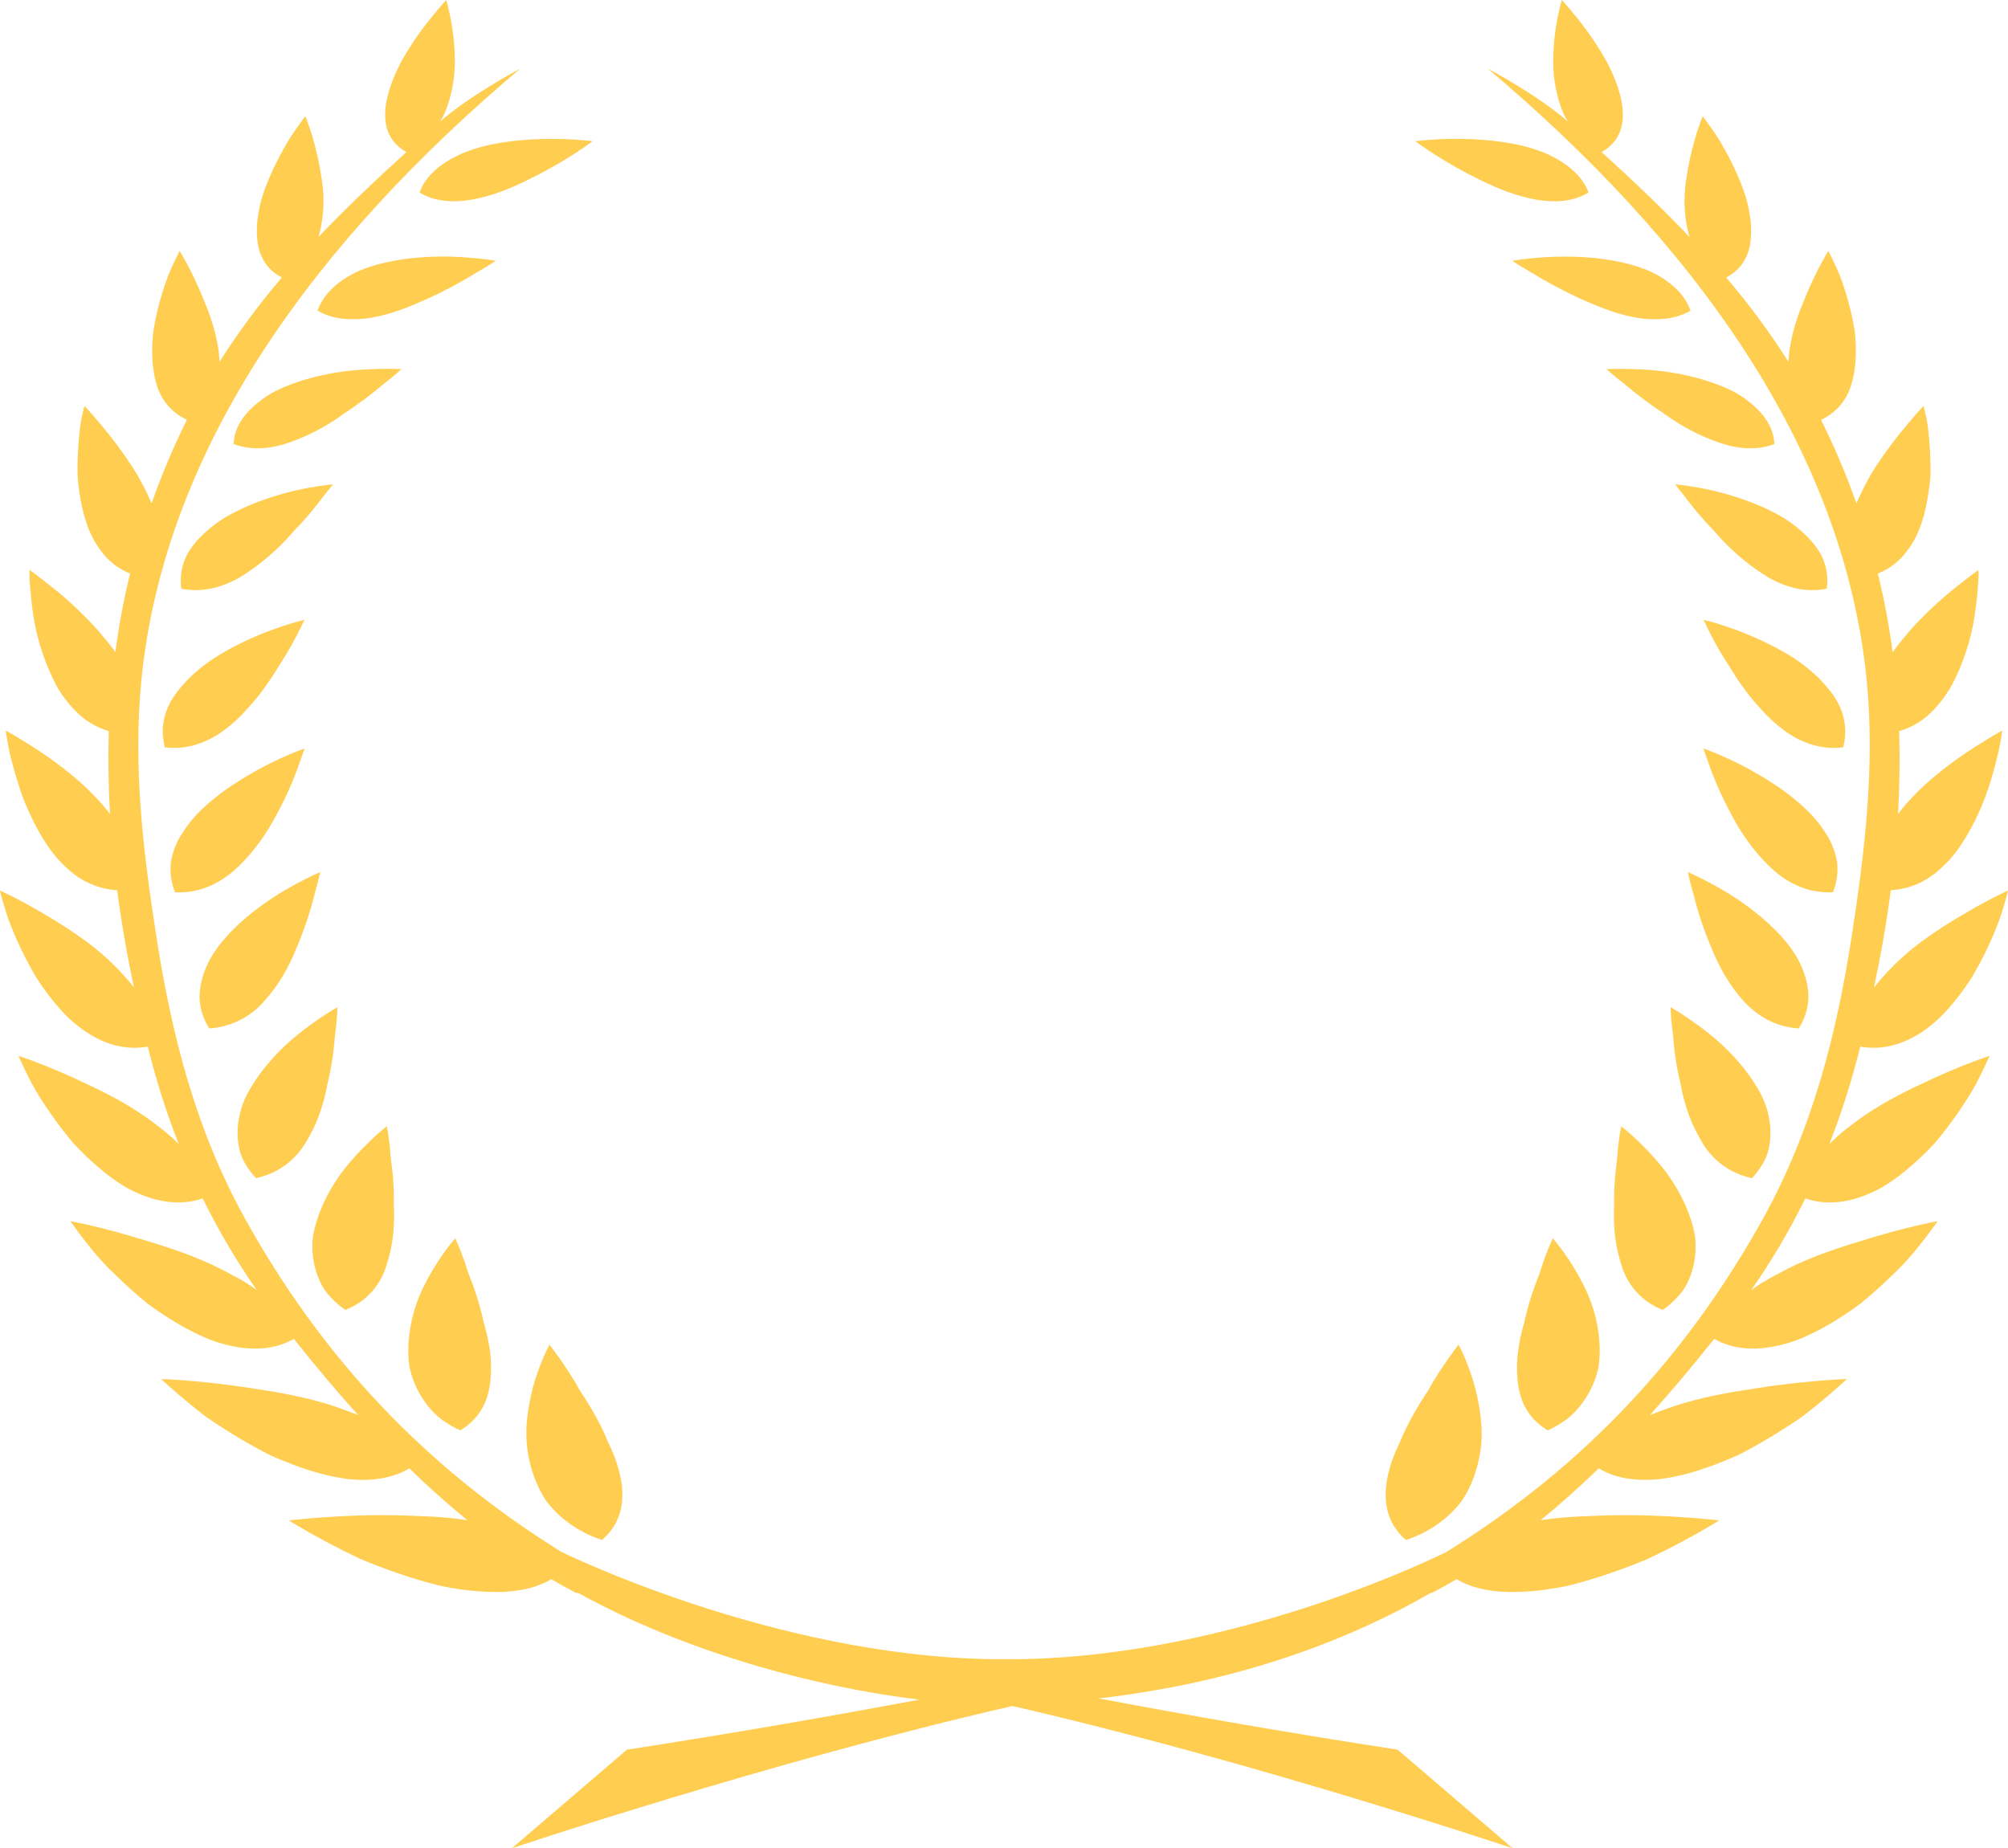 <svg width="151" height="139" viewBox="0 0 151 139" fill="none" xmlns="http://www.w3.org/2000/svg">
<g clip-path="url(#clip0_480_1806)">
<path d="M42.5 102.775C42.166 102.265 41.864 101.855 41.653 101.573C41.545 101.431 41.459 101.319 41.405 101.244C41.351 101.164 41.328 101.125 41.328 101.125C41.328 101.125 41.223 101.301 41.08 101.606C40.934 101.906 40.746 102.345 40.54 102.89C40.03 104.265 39.713 105.704 39.598 107.167C39.492 108.91 39.862 110.65 40.668 112.197C40.776 112.397 40.892 112.592 41.011 112.788C41.144 112.975 41.288 113.154 41.441 113.325C41.757 113.688 42.105 114.02 42.482 114.318C43.316 114.98 44.26 115.486 45.27 115.815C46.654 114.628 46.961 113.082 46.735 111.491C46.598 110.665 46.358 109.861 46.022 109.096C45.935 108.891 45.84 108.699 45.747 108.499C45.664 108.298 45.58 108.094 45.488 107.894C45.309 107.494 45.115 107.099 44.903 106.716C44.492 105.948 44.044 105.23 43.609 104.579C43.23 103.891 42.843 103.283 42.5 102.775Z" fill="#FFCD4F"/>
<path d="M36.392 99.509L36.252 98.912C36.068 98.162 35.844 97.423 35.581 96.697C35.461 96.356 35.321 96.039 35.214 95.731C35.115 95.419 35.02 95.123 34.93 94.855C34.549 93.79 34.23 93.124 34.23 93.124C33.81 93.621 33.421 94.142 33.063 94.686C32.685 95.245 32.339 95.827 32.029 96.428C31.657 97.123 31.358 97.855 31.137 98.612C30.907 99.403 30.767 100.217 30.719 101.04C30.695 101.461 30.702 101.883 30.737 102.303C30.753 102.514 30.781 102.725 30.821 102.933C30.869 103.137 30.925 103.337 30.991 103.532C31.261 104.364 31.685 105.136 32.24 105.809C32.536 106.178 32.878 106.507 33.257 106.788C33.684 107.093 34.138 107.356 34.614 107.574C36.204 106.607 36.771 105.2 36.887 103.678C36.958 102.88 36.928 102.076 36.797 101.286C36.736 100.884 36.652 100.486 36.547 100.093C36.499 99.895 36.445 99.701 36.392 99.509Z" fill="#FFCD4F"/>
<path d="M24.87 97.561C25.199 97.916 25.564 98.235 25.959 98.514C26.699 98.235 27.365 97.787 27.904 97.205C28.442 96.622 28.839 95.921 29.063 95.158C29.171 94.804 29.287 94.424 29.37 94.043C29.454 93.659 29.517 93.272 29.558 92.881C29.638 92.108 29.656 91.329 29.612 90.552C29.63 89.812 29.604 89.071 29.534 88.333C29.466 87.646 29.358 87.03 29.335 86.478C29.287 85.882 29.204 85.289 29.087 84.703C28.57 85.116 28.076 85.558 27.608 86.027C27.113 86.506 26.645 87.012 26.206 87.543C25.965 87.834 25.705 88.151 25.487 88.471C25.264 88.796 25.046 89.131 24.846 89.484C24.433 90.197 24.098 90.951 23.844 91.736C23.716 92.13 23.614 92.533 23.54 92.941C23.495 93.339 23.483 93.74 23.504 94.14C23.549 94.958 23.757 95.758 24.116 96.493C24.306 96.889 24.561 97.25 24.87 97.561Z" fill="#FFCD4F"/>
<path d="M18.448 87.53C18.678 87.913 18.944 88.272 19.245 88.602C20.03 88.443 20.773 88.118 21.424 87.647C22.074 87.177 22.619 86.573 23.02 85.875C23.125 85.712 23.214 85.549 23.304 85.382C23.396 85.21 23.486 85.035 23.578 84.858C23.745 84.504 23.897 84.139 24.031 83.768C24.288 83.041 24.486 82.294 24.622 81.534C24.795 80.819 24.932 80.096 25.034 79.367C25.081 79.026 25.111 78.702 25.141 78.394C25.171 78.089 25.189 77.803 25.233 77.53C25.364 76.45 25.376 75.747 25.376 75.747C24.791 76.082 24.222 76.448 23.674 76.842C23.172 77.195 22.606 77.623 22.012 78.126C21.402 78.639 20.834 79.201 20.315 79.806C19.76 80.431 19.267 81.109 18.842 81.83C18.629 82.184 18.445 82.554 18.29 82.938C18.156 83.308 18.051 83.689 17.977 84.076C17.822 84.845 17.828 85.638 17.995 86.403C18.081 86.802 18.235 87.184 18.448 87.53V87.53Z" fill="#FFCD4F"/>
<path d="M19.922 75.234C20.444 74.644 20.909 74.005 21.312 73.326C21.703 72.651 22.041 71.946 22.326 71.218C22.863 69.963 23.3 68.666 23.632 67.34C23.927 66.29 24.079 65.587 24.079 65.587C24.079 65.587 23.331 65.904 22.248 66.485C21.717 66.777 21.07 67.139 20.441 67.56C19.773 68.006 19.13 68.488 18.514 69.005C17.247 70.088 16.027 71.409 15.463 72.842C15.163 73.55 15.007 74.311 15.004 75.08C15.044 75.886 15.296 76.668 15.735 77.344C16.537 77.292 17.321 77.079 18.041 76.717C18.76 76.354 19.399 75.85 19.922 75.234V75.234Z" fill="#FFCD4F"/>
<path d="M17.548 65.515C17.841 65.261 18.12 64.99 18.383 64.705C18.662 64.415 18.925 64.111 19.173 63.795C19.66 63.167 20.102 62.507 20.497 61.817C20.688 61.482 20.864 61.147 21.034 60.812C21.216 60.474 21.377 60.138 21.535 59.811C21.837 59.159 22.09 58.548 22.29 58.025C22.677 56.975 22.907 56.29 22.907 56.29C22.907 56.29 22.141 56.55 21.046 57.057C19.682 57.688 18.372 58.432 17.13 59.281C16.437 59.766 15.78 60.3 15.162 60.88C14.586 61.438 14.08 62.065 13.653 62.746C13.247 63.385 12.973 64.1 12.848 64.848C12.764 65.614 12.873 66.39 13.164 67.103C14.914 67.189 16.364 66.518 17.548 65.515Z" fill="#FFCD4F"/>
<path d="M12.394 56.202C14.067 56.408 15.537 55.867 16.793 54.959C17.427 54.499 18.008 53.97 18.526 53.38C19.068 52.811 19.564 52.2 20.011 51.552C20.464 50.933 20.828 50.291 21.204 49.722C21.571 49.143 21.878 48.608 22.128 48.146C22.373 47.683 22.561 47.3 22.695 47.029C22.826 46.766 22.901 46.615 22.901 46.615C22.901 46.615 22.719 46.657 22.382 46.745C22.042 46.831 21.589 46.974 21.034 47.166C19.649 47.636 18.308 48.229 17.029 48.94C16.671 49.14 16.31 49.357 15.964 49.585C15.621 49.816 15.302 50.06 14.98 50.321C14.367 50.825 13.812 51.396 13.325 52.024C12.376 53.25 11.997 54.68 12.394 56.202Z" fill="#FFCD4F"/>
<path d="M18.008 43.434C19.3 42.647 20.48 41.687 21.518 40.583C21.772 40.318 22.001 40.048 22.231 39.789C22.479 39.543 22.708 39.287 22.926 39.047C23.355 38.562 23.722 38.106 24.026 37.71C24.316 37.315 24.581 36.998 24.763 36.775C24.936 36.554 25.035 36.424 25.035 36.424C25.035 36.424 24.286 36.487 23.144 36.697C21.745 36.958 20.375 37.355 19.052 37.881C18.297 38.181 17.566 38.539 16.866 38.952C16.207 39.362 15.6 39.849 15.056 40.404C14.798 40.665 14.564 40.948 14.355 41.25C14.145 41.536 13.978 41.85 13.857 42.184C13.608 42.851 13.534 43.571 13.642 44.274C15.229 44.588 16.702 44.175 18.008 43.434Z" fill="#FFCD4F"/>
<path d="M28.345 27.75C27.781 27.765 27.125 27.801 26.4 27.871C25.65 27.947 24.905 28.068 24.169 28.233C23.385 28.404 22.614 28.631 21.861 28.911C21.482 29.055 21.112 29.213 20.758 29.386C20.421 29.559 20.098 29.758 19.791 29.979C18.587 30.845 17.608 31.97 17.572 33.4C19.01 33.922 20.477 33.735 21.855 33.243C23.272 32.735 24.609 32.025 25.825 31.133C26.896 30.433 27.923 29.666 28.899 28.836C29.711 28.206 30.188 27.765 30.188 27.765C30.188 27.765 29.46 27.715 28.345 27.75Z" fill="#FFCD4F"/>
<path d="M35.509 19.399C34.144 19.268 32.769 19.26 31.402 19.373C29.866 19.512 28.205 19.824 26.815 20.451C25.482 21.106 24.34 22.046 23.881 23.364C24.483 23.705 25.149 23.913 25.837 23.975C26.561 24.041 27.29 24.009 28.006 23.878C28.749 23.74 29.479 23.54 30.189 23.278C30.907 23.02 31.581 22.712 32.294 22.402C33.494 21.847 34.66 21.221 35.786 20.527C36.717 19.995 37.286 19.611 37.286 19.611C37.286 19.611 36.597 19.489 35.509 19.399Z" fill="#FFCD4F"/>
<path d="M34.453 11.68C33.141 12.31 32.016 13.205 31.545 14.476C33.824 15.865 37.098 14.83 39.708 13.521C40.895 12.948 42.046 12.303 43.155 11.589C44.032 11.025 44.563 10.618 44.563 10.618C42.675 10.401 40.77 10.385 38.879 10.572C37.37 10.731 35.75 11.046 34.453 11.68Z" fill="#FFCD4F"/>
<path d="M105.728 115.818C106.74 115.489 107.685 114.981 108.52 114.318C108.895 114.02 109.243 113.688 109.558 113.325C109.712 113.156 109.856 112.976 109.987 112.788C110.115 112.592 110.223 112.397 110.339 112.197C110.748 111.411 111.044 110.571 111.219 109.701C111.399 108.869 111.46 108.016 111.401 107.167C111.289 105.704 110.972 104.266 110.458 102.893C110.259 102.345 110.065 101.906 109.927 101.606C109.775 101.301 109.68 101.125 109.68 101.125C109.68 101.125 109.65 101.164 109.593 101.247C109.54 101.319 109.456 101.431 109.346 101.573C109.137 101.855 108.839 102.265 108.502 102.775C108.156 103.283 107.777 103.891 107.389 104.579C106.96 105.23 106.506 105.948 106.098 106.716C105.892 107.099 105.692 107.494 105.511 107.897C105.427 108.096 105.334 108.298 105.251 108.499C105.162 108.699 105.069 108.894 104.98 109.096C104.64 109.859 104.402 110.664 104.273 111.491C104.043 113.082 104.344 114.628 105.728 115.818Z" fill="#FFCD4F"/>
<path d="M117.943 94.689C117.584 94.144 117.193 93.621 116.771 93.124C116.51 93.689 116.278 94.267 116.076 94.855C115.978 95.123 115.882 95.419 115.787 95.731C115.677 96.043 115.539 96.356 115.423 96.697C115.158 97.423 114.932 98.162 114.746 98.912L114.609 99.509C114.552 99.704 114.498 99.895 114.451 100.093C114.349 100.486 114.268 100.884 114.209 101.286C114.077 102.076 114.044 102.88 114.114 103.678C114.227 105.2 114.794 106.607 116.389 107.574C116.865 107.353 117.32 107.09 117.749 106.788C118.126 106.508 118.464 106.18 118.757 105.812C119.317 105.14 119.744 104.366 120.016 103.532C120.075 103.337 120.135 103.137 120.183 102.933C120.22 102.724 120.247 102.514 120.263 102.303C120.302 101.883 120.308 101.461 120.281 101.04C120.235 100.217 120.095 99.402 119.864 98.612C119.641 97.855 119.341 97.123 118.969 96.428C118.66 95.829 118.317 95.249 117.943 94.689V94.689Z" fill="#FFCD4F"/>
<path d="M126.154 89.484C125.954 89.131 125.736 88.796 125.518 88.474C125.295 88.151 125.041 87.834 124.8 87.543C124.311 86.958 123.828 86.448 123.398 86.027C122.928 85.558 122.432 85.116 121.913 84.703C121.799 85.29 121.716 85.882 121.662 86.478C121.638 87.03 121.531 87.646 121.471 88.333C121.398 89.07 121.369 89.812 121.385 90.552C121.343 91.329 121.362 92.108 121.442 92.881C121.484 93.272 121.548 93.659 121.633 94.043C121.719 94.43 121.826 94.804 121.937 95.158C122.161 95.922 122.559 96.623 123.099 97.206C123.639 97.789 124.306 98.237 125.047 98.514C125.439 98.237 125.801 97.918 126.127 97.564C126.437 97.252 126.693 96.89 126.884 96.493C127.245 95.759 127.452 94.958 127.493 94.14C127.517 93.74 127.505 93.339 127.457 92.941C127.385 92.533 127.287 92.131 127.162 91.736C126.905 90.952 126.567 90.197 126.154 89.484Z" fill="#FFCD4F"/>
<path d="M127.977 85.878C128.379 86.575 128.923 87.179 129.574 87.648C130.225 88.118 130.968 88.443 131.753 88.602C132.057 88.275 132.325 87.916 132.552 87.53C132.763 87.182 132.917 86.801 133.008 86.403C133.172 85.637 133.179 84.845 133.029 84.076C132.879 83.28 132.584 82.518 132.158 81.83C131.736 81.11 131.244 80.433 130.691 79.809C130.168 79.206 129.601 78.644 128.994 78.126C128.401 77.623 127.828 77.195 127.324 76.845C126.777 76.45 126.211 76.084 125.627 75.747C125.643 76.343 125.692 76.939 125.773 77.53C125.815 77.803 125.833 78.089 125.857 78.394C125.886 78.702 125.922 79.026 125.967 79.367C126.069 80.096 126.207 80.819 126.381 81.534C126.516 82.294 126.712 83.041 126.969 83.768C127.101 84.14 127.254 84.504 127.428 84.858C127.518 85.035 127.604 85.21 127.7 85.382C127.789 85.549 127.882 85.716 127.977 85.878Z" fill="#FFCD4F"/>
<path d="M135.992 75.08C135.992 74.311 135.835 73.551 135.533 72.846C134.972 71.409 133.752 70.088 132.482 69.005C131.869 68.486 131.225 68.004 130.555 67.563C129.926 67.139 129.288 66.78 128.748 66.485C127.668 65.904 126.926 65.587 126.926 65.587C126.926 65.587 127.063 66.29 127.373 67.34C127.703 68.665 128.136 69.962 128.67 71.218C128.955 71.947 129.296 72.651 129.69 73.326C130.09 74.007 130.553 74.647 131.074 75.237C132.103 76.376 133.454 77.225 135.267 77.344C135.699 76.665 135.948 75.885 135.992 75.08V75.08Z" fill="#FFCD4F"/>
<path d="M138.148 64.848C138.025 64.1 137.752 63.384 137.346 62.746C136.921 62.064 136.413 61.438 135.834 60.883C135.219 60.3 134.561 59.765 133.866 59.281C132.627 58.431 131.32 57.688 129.959 57.057C128.858 56.55 128.098 56.29 128.098 56.29C128.098 56.29 128.321 56.975 128.712 58.028C128.912 58.551 129.159 59.159 129.47 59.811C129.619 60.138 129.783 60.474 129.965 60.812C130.132 61.147 130.308 61.482 130.502 61.82C130.894 62.512 131.339 63.172 131.832 63.795C132.077 64.111 132.339 64.415 132.616 64.705C132.879 64.993 133.159 65.264 133.454 65.518C134.638 66.518 136.085 67.189 137.835 67.103C138.125 66.39 138.233 65.614 138.148 64.848V64.848Z" fill="#FFCD4F"/>
<path d="M137.671 52.024C137.188 51.392 136.633 50.821 136.016 50.321C135.703 50.066 135.375 49.816 135.038 49.585C134.689 49.357 134.325 49.14 133.97 48.94C132.69 48.231 131.349 47.637 129.965 47.166C129.413 46.974 128.954 46.831 128.617 46.748C128.277 46.657 128.098 46.615 128.098 46.615C128.098 46.615 128.169 46.766 128.31 47.029C128.435 47.3 128.623 47.686 128.87 48.146C129.118 48.608 129.425 49.146 129.789 49.722C130.168 50.291 130.526 50.933 130.979 51.552C131.433 52.195 131.932 52.806 132.47 53.38C132.99 53.968 133.572 54.498 134.206 54.959C135.461 55.867 136.934 56.411 138.608 56.202C139.001 54.68 138.62 53.25 137.671 52.024Z" fill="#FFCD4F"/>
<path d="M136.647 41.25C136.438 40.948 136.203 40.665 135.946 40.404C135.401 39.849 134.792 39.362 134.132 38.952C133.434 38.536 132.702 38.178 131.946 37.881C130.625 37.354 129.255 36.957 127.857 36.697C126.715 36.487 125.967 36.424 125.967 36.424C125.967 36.424 126.062 36.554 126.238 36.775C126.42 36.998 126.686 37.318 126.975 37.713C127.276 38.106 127.646 38.562 128.081 39.047C128.293 39.287 128.529 39.543 128.77 39.789C129 40.048 129.232 40.321 129.483 40.583C130.521 41.687 131.7 42.646 132.99 43.434C134.296 44.175 135.77 44.588 137.365 44.277C137.468 43.573 137.393 42.854 137.148 42.187C137.025 41.853 136.856 41.537 136.647 41.25V41.25Z" fill="#FFCD4F"/>
<path d="M131.215 29.979C130.905 29.759 130.58 29.56 130.243 29.386C129.885 29.213 129.512 29.055 129.136 28.911C128.384 28.63 127.612 28.404 126.828 28.233C126.093 28.068 125.349 27.947 124.6 27.872C123.881 27.801 123.222 27.765 122.656 27.753C121.537 27.715 120.812 27.765 120.812 27.765C120.812 27.765 121.296 28.209 122.104 28.836C123.08 29.664 124.105 30.432 125.173 31.136C126.391 32.026 127.73 32.736 129.148 33.243C130.52 33.736 131.987 33.922 133.431 33.404C133.389 31.97 132.411 30.845 131.215 29.979Z" fill="#FFCD4F"/>
<path d="M124.189 20.45C122.793 19.824 121.138 19.512 119.605 19.376C118.235 19.265 116.858 19.272 115.489 19.399C114.41 19.489 113.721 19.611 113.721 19.611C113.721 19.611 114.281 19.998 115.212 20.527C116.339 21.219 117.505 21.845 118.704 22.402C119.417 22.712 120.1 23.023 120.813 23.278C121.523 23.541 122.254 23.742 122.999 23.878C123.712 24.01 124.439 24.043 125.161 23.975C125.852 23.914 126.522 23.706 127.127 23.364C126.661 22.046 125.519 21.106 124.189 20.45Z" fill="#FFCD4F"/>
<path d="M111.292 13.521C113.907 14.83 117.176 15.865 119.457 14.479C118.98 13.205 117.856 12.31 116.553 11.68C115.252 11.046 113.636 10.731 112.124 10.572C110.231 10.385 108.323 10.4 106.434 10.618C106.434 10.618 106.964 11.025 107.841 11.589C108.952 12.302 110.104 12.948 111.292 13.521Z" fill="#FFCD4F"/>
<path d="M139.891 78.711C141.54 79.005 143.097 78.552 144.522 77.614C145.28 77.106 145.965 76.496 146.559 75.801C147.183 75.094 147.75 74.339 148.256 73.542C149.106 72.122 149.821 70.624 150.389 69.067C150.812 67.821 151 66.975 151 66.975C151 66.975 150.225 67.322 149.103 67.937C148.534 68.236 147.907 68.61 147.191 69.032C146.473 69.459 145.724 69.939 144.987 70.463C143.515 71.479 142.194 72.701 141.063 74.091C141.006 74.154 140.97 74.219 140.916 74.285C141.435 71.857 141.865 69.409 142.184 66.951C143.535 66.873 144.819 66.331 145.823 65.417C146.142 65.14 146.442 64.84 146.72 64.522C146.998 64.199 147.256 63.859 147.49 63.503C147.969 62.777 148.39 62.015 148.751 61.224C148.933 60.827 149.103 60.426 149.252 60.042C149.392 59.659 149.518 59.284 149.64 58.919C149.87 58.192 150.051 57.508 150.189 56.92C150.357 56.27 150.483 55.609 150.564 54.942C150.564 54.942 149.87 55.322 148.844 55.971C147.562 56.763 146.341 57.652 145.193 58.63C144.554 59.181 143.952 59.775 143.392 60.408C143.156 60.669 142.938 60.94 142.73 61.218C142.849 59.138 142.877 57.061 142.813 54.987C143.787 54.705 144.669 54.167 145.369 53.429C145.922 52.851 146.399 52.205 146.789 51.505C147.174 50.778 147.499 50.02 147.761 49.238C148.029 48.487 148.237 47.716 148.384 46.932C148.516 46.182 148.605 45.483 148.674 44.881C148.733 44.277 148.769 43.772 148.781 43.422C148.789 43.236 148.787 43.049 148.775 42.863C148.775 42.863 148.632 42.973 148.357 43.17C148.098 43.371 147.713 43.663 147.254 44.022C146.125 44.914 145.061 45.887 144.069 46.932C143.798 47.22 143.532 47.522 143.279 47.832C143.013 48.143 142.754 48.46 142.518 48.787C142.45 48.873 142.39 48.965 142.324 49.053C142.065 47.06 141.693 45.084 141.212 43.134C142.118 42.779 142.9 42.162 143.46 41.362C144.373 40.172 144.8 38.581 145.035 36.97C145.092 36.569 145.146 36.167 145.169 35.771C145.175 35.379 145.175 34.983 145.163 34.608C145.139 33.851 145.086 33.145 145.023 32.537C144.978 32.047 144.897 31.56 144.782 31.082C144.692 30.729 144.651 30.528 144.651 30.528C144.651 30.528 144.155 31.036 143.478 31.86C142.603 32.89 141.791 33.973 141.048 35.104C140.64 35.744 140.274 36.409 139.95 37.095C139.822 37.347 139.709 37.6 139.604 37.86C138.844 35.711 137.955 33.611 136.941 31.572C137.909 31.132 138.672 30.334 139.073 29.344C139.568 28.088 139.649 26.474 139.473 24.898C139.239 23.461 138.861 22.051 138.343 20.691C137.871 19.593 137.49 18.872 137.49 18.872C137.49 18.872 137.147 19.426 136.694 20.305C136.47 20.744 136.222 21.267 135.975 21.839C135.739 22.414 135.45 23.062 135.22 23.729C134.984 24.401 134.796 25.089 134.66 25.789C134.591 26.133 134.544 26.48 134.519 26.83C134.513 26.955 134.501 27.082 134.489 27.207C133.079 24.984 131.512 22.866 129.801 20.868C130.253 20.642 130.649 20.317 130.961 19.919C131.319 19.425 131.547 18.848 131.626 18.242C131.716 17.562 131.703 16.873 131.588 16.197C131.48 15.458 131.288 14.734 131.015 14.039C130.51 12.739 129.885 11.49 129.148 10.307C128.516 9.355 128.045 8.74 128.045 8.74C127.853 9.208 127.684 9.685 127.541 10.171C127.204 11.277 126.953 12.409 126.792 13.556C126.585 14.887 126.647 16.247 126.974 17.554C126.998 17.648 127.022 17.734 127.052 17.824C125.047 15.719 122.849 13.625 120.443 11.437C122.823 10.085 122.178 7.253 120.848 4.678C120.203 3.523 119.461 2.425 118.632 1.396C117.949 0.541 117.448 2.61481e-05 117.448 2.61481e-05C117.021 1.518 116.803 3.088 116.801 4.666C116.8 5.955 117.046 7.233 117.526 8.429C117.632 8.674 117.756 8.911 117.896 9.138C117.89 9.138 117.89 9.138 117.89 9.135C115.695 7.182 111.883 5.161 111.883 5.161C127.057 17.971 138.65 33.462 140.38 51.223C141 57.669 140.228 64.108 139.232 70.503C138.113 77.724 136.306 84.922 132.593 91.618C126.852 101.962 119.199 110.242 108.779 116.711C108.779 116.711 93.151 124.611 76.393 124.783V124.777C75.988 124.783 75.591 124.78 75.185 124.78C74.992 124.78 74.798 124.78 74.604 124.777V124.78C58.052 124.537 42.212 116.708 42.212 116.708C31.804 110.239 24.145 101.962 18.407 91.615C14.697 84.922 12.89 77.721 11.769 70.503C10.769 64.103 9.997 57.669 10.626 51.217C12.353 33.462 23.939 17.971 39.12 5.161C39.12 5.161 35.308 7.182 33.11 9.135C33.11 9.135 33.11 9.138 33.104 9.138C33.246 8.912 33.368 8.675 33.471 8.429C33.951 7.233 34.2 5.956 34.205 4.665C34.199 3.088 33.982 1.519 33.558 0C33.558 0 33.051 0.541 32.373 1.396C31.541 2.425 30.797 3.522 30.149 4.678C28.822 7.253 28.18 10.085 30.56 11.437C28.151 13.625 25.958 15.719 23.946 17.824C23.975 17.734 23.999 17.645 24.026 17.551C24.353 16.245 24.414 14.886 24.205 13.556C24.044 12.41 23.796 11.278 23.462 10.17C23.191 9.294 22.961 8.74 22.961 8.74C22.961 8.74 22.484 9.355 21.855 10.304C21.118 11.489 20.491 12.739 19.982 14.039C19.709 14.734 19.517 15.458 19.409 16.197C19.295 16.873 19.283 17.562 19.374 18.242C19.452 18.849 19.683 19.426 20.044 19.919C20.354 20.318 20.749 20.642 21.199 20.868C19.489 22.866 17.922 24.985 16.511 27.207C16.504 27.082 16.492 26.955 16.481 26.83C16.458 26.48 16.411 26.132 16.34 25.789C16.205 25.089 16.018 24.401 15.78 23.729C15.55 23.062 15.264 22.414 15.022 21.839C14.775 21.266 14.527 20.744 14.303 20.302C13.856 19.426 13.507 18.872 13.507 18.872C13.507 18.872 13.126 19.59 12.66 20.691C12.145 22.052 11.767 23.461 11.533 24.898C11.351 26.474 11.434 28.088 11.924 29.344C12.325 30.334 13.088 31.13 14.056 31.569C13.044 33.608 12.157 35.708 11.399 37.857C11.297 37.6 11.175 37.347 11.05 37.089C10.725 36.405 10.357 35.742 9.949 35.104C9.21 33.972 8.399 32.888 7.522 31.86C6.844 31.036 6.349 30.528 6.349 30.528C6.349 30.528 6.308 30.729 6.215 31.082C6.101 31.56 6.022 32.047 5.98 32.537C5.914 33.145 5.86 33.851 5.842 34.608C5.828 34.983 5.822 35.373 5.837 35.771C5.86 36.167 5.908 36.569 5.962 36.97C6.197 38.581 6.627 40.169 7.545 41.359C8.102 42.16 8.881 42.777 9.785 43.133C9.305 45.084 8.934 47.06 8.676 49.053C8.613 48.965 8.553 48.873 8.488 48.784C8.246 48.46 7.987 48.143 7.719 47.832C7.474 47.522 7.2 47.22 6.928 46.929C5.94 45.882 4.876 44.91 3.746 44.022C3.293 43.659 2.899 43.371 2.64 43.167C2.374 42.973 2.222 42.86 2.222 42.86C2.222 42.86 2.21 43.066 2.216 43.422C2.234 43.772 2.273 44.277 2.332 44.881C2.392 45.483 2.481 46.182 2.616 46.932C2.93 48.525 3.467 50.065 4.211 51.505C4.599 52.208 5.078 52.854 5.637 53.429C6.335 54.165 7.213 54.702 8.184 54.987C8.118 57.06 8.154 59.138 8.27 61.215C8.065 60.94 7.841 60.669 7.605 60.405C7.045 59.773 6.443 59.18 5.804 58.63C4.658 57.65 3.439 56.761 2.156 55.971C1.131 55.319 0.435 54.942 0.435 54.942C0.518 55.608 0.641 56.269 0.802 56.92C0.949 57.508 1.131 58.192 1.366 58.919C1.479 59.284 1.608 59.659 1.745 60.042C1.897 60.426 2.073 60.824 2.252 61.224C2.613 62.014 3.034 62.776 3.51 63.503C3.746 63.857 4.002 64.197 4.277 64.522C4.555 64.841 4.856 65.139 5.177 65.414C6.18 66.329 7.463 66.871 8.813 66.951C9.132 69.409 9.562 71.857 10.075 74.285C10.033 74.219 9.991 74.154 9.943 74.091C8.809 72.7 7.485 71.478 6.01 70.463C5.273 69.939 4.518 69.459 3.812 69.032C3.099 68.61 2.464 68.236 1.897 67.931C0.773 67.319 0 66.975 0 66.975C0 66.975 0.188 67.821 0.609 69.067C1.18 70.623 1.895 72.121 2.744 73.542C3.254 74.336 3.821 75.091 4.441 75.801C5.036 76.496 5.722 77.106 6.481 77.614C7.9 78.552 9.46 79.005 11.115 78.711C11.187 79.021 11.273 79.326 11.351 79.629C11.923 81.811 12.623 83.958 13.448 86.057C13.29 85.899 13.131 85.741 12.97 85.582C12.624 85.273 12.258 84.97 11.876 84.685C11.488 84.392 11.127 84.109 10.722 83.842C9.912 83.296 9.072 82.797 8.205 82.35C7.346 81.896 6.451 81.492 5.678 81.127C4.894 80.765 4.148 80.454 3.522 80.196C2.246 79.685 1.39 79.404 1.39 79.404C1.39 79.404 1.751 80.275 2.416 81.534C2.816 82.262 3.258 82.965 3.74 83.641C4.285 84.441 4.872 85.212 5.496 85.95C6.194 86.713 6.945 87.423 7.745 88.075C8.13 88.392 8.531 88.689 8.947 88.964C9.153 89.095 9.356 89.222 9.562 89.344C9.779 89.463 10.003 89.573 10.221 89.67C11.912 90.445 13.614 90.683 15.24 90.129C16.424 92.532 17.788 94.841 19.32 97.037C19.072 96.849 18.816 96.669 18.544 96.502C18.121 96.238 17.677 95.991 17.211 95.757C16.776 95.51 16.311 95.285 15.839 95.066C14.885 94.633 13.908 94.249 12.914 93.918C12.418 93.754 11.93 93.596 11.44 93.446C10.963 93.303 10.504 93.158 10.063 93.027C9.183 92.762 8.354 92.54 7.653 92.363C6.227 92.01 5.291 91.837 5.291 91.837C5.291 91.837 5.872 92.689 6.851 93.903C7.419 94.61 8.037 95.276 8.7 95.894C9.418 96.6 10.215 97.327 11.068 98.018C11.966 98.691 12.908 99.301 13.889 99.844C14.372 100.108 14.855 100.349 15.344 100.559C15.817 100.775 16.308 100.95 16.812 101.082C18.762 101.606 20.581 101.562 22.096 100.69C23.62 102.607 25.228 104.536 26.937 106.426C26.865 106.396 26.796 106.366 26.725 106.336C26.471 106.238 26.224 106.146 25.965 106.055C25.705 105.966 25.463 105.873 25.207 105.785C24.7 105.61 24.175 105.458 23.638 105.316C22.573 105.036 21.464 104.814 20.375 104.633C19.263 104.464 18.255 104.292 17.277 104.168C16.311 104.043 15.416 103.948 14.649 103.879C13.119 103.743 12.117 103.708 12.117 103.708C12.117 103.708 12.935 104.488 14.25 105.565C14.578 105.833 14.933 106.122 15.32 106.423C15.711 106.716 16.159 107.002 16.618 107.303C17.536 107.897 18.538 108.499 19.585 109.058C19.845 109.197 20.098 109.336 20.37 109.464C20.647 109.589 20.924 109.708 21.21 109.82C21.765 110.052 22.326 110.265 22.89 110.45C23.948 110.819 25.04 111.081 26.149 111.233C27.927 111.42 29.534 111.189 30.778 110.426C32.174 111.786 33.629 113.094 35.147 114.328C34.688 114.263 34.223 114.203 33.752 114.153C32.603 114.038 31.395 114.019 30.295 113.971C28.061 113.901 25.917 113.999 24.333 114.111C23.534 114.165 22.884 114.224 22.436 114.272C21.983 114.315 21.735 114.339 21.735 114.339C21.735 114.339 21.795 114.382 21.911 114.461C22.025 114.536 22.207 114.643 22.436 114.774C22.89 115.049 23.54 115.423 24.345 115.851C25.147 116.284 26.09 116.771 27.125 117.251C28.192 117.699 29.353 118.138 30.542 118.527C31.136 118.719 31.738 118.898 32.338 119.062C32.639 119.145 32.934 119.218 33.235 119.29C33.54 119.352 33.853 119.406 34.148 119.455C35.304 119.651 36.475 119.74 37.646 119.723C39.132 119.684 40.438 119.382 41.458 118.762C42.028 119.096 42.6 119.418 43.188 119.726C43.279 119.784 43.387 119.811 43.495 119.803C51.371 124.172 61.115 126.86 69.137 127.822C62.71 129.026 55.165 130.353 47.148 131.584L38.493 139C38.493 139 57.962 132.463 76.128 128.302C94.287 132.463 113.75 139 113.75 139L105.098 131.584C96.879 130.323 89.146 128.959 82.614 127.73C92.552 126.593 100.89 123.655 107.577 119.803C107.661 119.795 107.743 119.77 107.818 119.729C108.397 119.418 108.973 119.096 109.539 118.762C110.562 119.382 111.865 119.684 113.35 119.723C114.52 119.742 115.689 119.653 116.843 119.455C117.144 119.406 117.46 119.352 117.762 119.29C118.063 119.218 118.361 119.145 118.662 119.062C119.259 118.898 119.864 118.719 120.455 118.527C121.645 118.138 122.811 117.699 123.875 117.254C124.907 116.771 125.856 116.284 126.655 115.851C127.457 115.423 128.11 115.049 128.569 114.777C128.793 114.643 128.972 114.536 129.094 114.461C129.202 114.382 129.265 114.339 129.265 114.339C129.265 114.339 129.023 114.316 128.569 114.272C128.116 114.224 127.463 114.165 126.667 114.111C125.083 113.999 122.945 113.904 120.708 113.971C119.611 114.019 118.403 114.038 117.255 114.156C116.783 114.203 116.318 114.263 115.853 114.331C117.368 113.094 118.823 111.786 120.225 110.428C121.466 111.189 123.07 111.42 124.848 111.233C125.959 111.082 127.052 110.82 128.11 110.45C128.671 110.265 129.232 110.052 129.79 109.82C130.073 109.708 130.35 109.589 130.627 109.467C130.902 109.336 131.155 109.197 131.421 109.058C132.459 108.499 133.461 107.897 134.379 107.303C134.839 107.002 135.286 106.716 135.68 106.423C136.064 106.122 136.428 105.833 136.753 105.565C138.071 104.488 138.88 103.708 138.88 103.708C138.88 103.708 137.883 103.743 136.356 103.879C135.581 103.948 134.69 104.043 133.723 104.168C132.748 104.292 131.74 104.464 130.627 104.633C129.536 104.814 128.429 105.036 127.362 105.316C126.828 105.458 126.303 105.613 125.796 105.785C125.537 105.873 125.295 105.966 125.035 106.058C124.782 106.146 124.528 106.241 124.281 106.339C124.209 106.364 124.138 106.393 124.069 106.426C125.772 104.536 127.38 102.607 128.907 100.689C130.419 101.562 132.235 101.606 134.188 101.082C134.693 100.949 135.185 100.775 135.662 100.562C136.145 100.349 136.634 100.108 137.111 99.844C138.093 99.303 139.036 98.693 139.932 98.018C140.776 97.327 141.582 96.603 142.306 95.894C142.966 95.274 143.582 94.609 144.149 93.903C145.128 92.692 145.712 91.837 145.712 91.837C145.712 91.837 144.77 92.013 143.35 92.363C142.643 92.54 141.817 92.762 140.935 93.027C140.493 93.158 140.034 93.303 139.557 93.446C139.073 93.596 138.578 93.754 138.083 93.921C137.09 94.252 136.115 94.634 135.16 95.066C134.69 95.285 134.23 95.51 133.789 95.757C133.329 95.991 132.882 96.237 132.453 96.502C132.181 96.672 131.928 96.849 131.68 97.037C133.216 94.845 134.58 92.535 135.757 90.129C137.382 90.683 139.091 90.445 140.776 89.673C140.994 89.573 141.218 89.466 141.435 89.344C141.647 89.225 141.847 89.098 142.053 88.964C142.461 88.695 142.867 88.395 143.261 88.075C144.057 87.421 144.807 86.712 145.506 85.953C146.131 85.213 146.718 84.443 147.266 83.644C147.744 82.966 148.185 82.261 148.587 81.534C149.246 80.275 149.61 79.404 149.61 79.404C149.61 79.404 148.751 79.685 147.484 80.196C146.848 80.454 146.106 80.765 145.327 81.127C144.546 81.492 143.654 81.9 142.801 82.35C141.933 82.797 141.092 83.296 140.281 83.842C139.879 84.109 139.509 84.392 139.127 84.685C138.747 84.966 138.383 85.267 138.036 85.588C137.866 85.744 137.707 85.899 137.558 86.057C138.38 83.957 139.08 81.811 139.655 79.629C139.732 79.326 139.81 79.021 139.891 78.711Z" fill="#FFCD4F"/>
</g>
<defs>
<clipPath id="clip0_480_1806">
<rect width="151" height="139" fill="white"/>
</clipPath>
</defs>
</svg>
